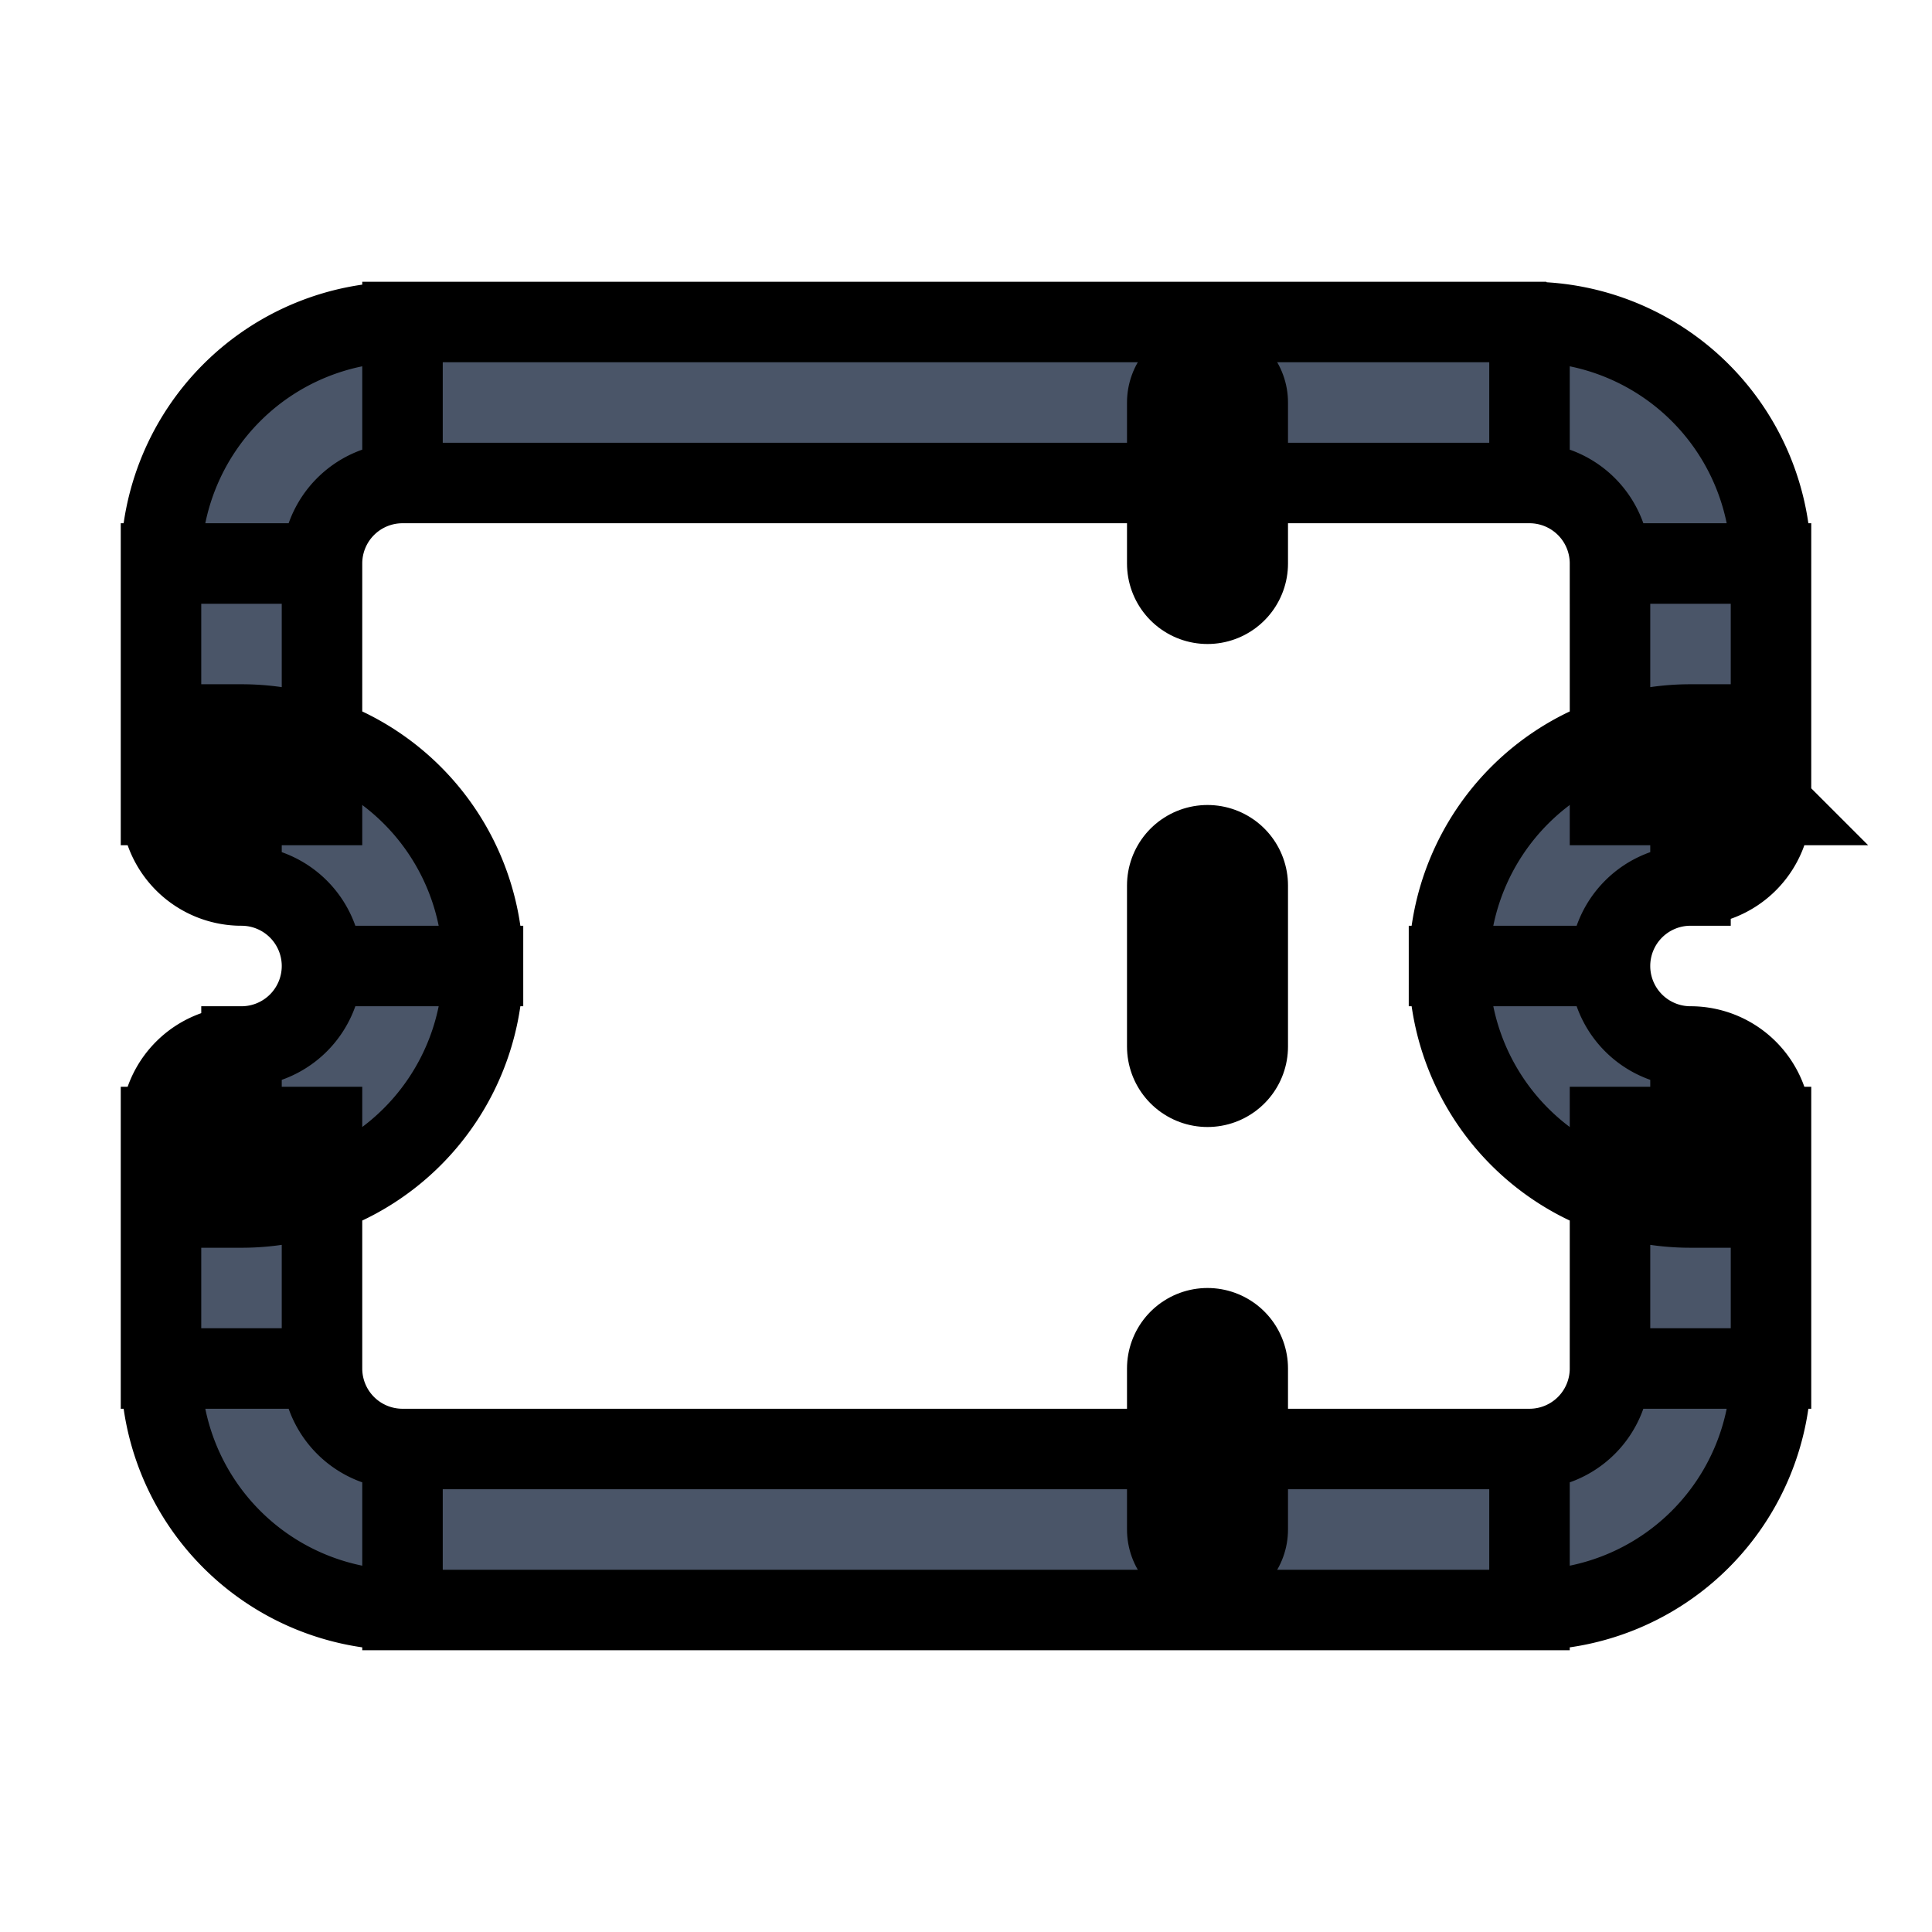 <svg fill="none" stroke="currentColor" viewBox="0 0 24 24"><path fill="#4A5568" d="M21 10v1a1 1 0 001-1h-1zm0 4h1a1 1 0 00-1-1v1zM3 14v-1a1 1 0 00-1 1h1zm0-4H2a1 1 0 001 1v-1zm2-6a3 3 0 00-3 3h2a1 1 0 011-1V4zm14 0H5v2h14V4zm3 3a3 3 0 00-3-3v2a1 1 0 011 1h2zm0 3V7h-2v3h2zm-2 2a1 1 0 011-1V9a3 3 0 00-3 3h2zm1 1a1 1 0 01-1-1h-2a3 3 0 003 3v-2zm1 4v-3h-2v3h2zm-3 3a3 3 0 003-3h-2a1 1 0 01-1 1v2zM5 20h14v-2H5v2zm-3-3a3 3 0 003 3v-2a1 1 0 01-1-1H2zm0-3v3h2v-3H2zm2-2a1 1 0 01-1 1v2a3 3 0 003-3H4zm-1-1a1 1 0 011 1h2a3 3 0 00-3-3v2zM2 7v3h2V7H2z"/><path stroke-linecap="round" stroke-width="2" d="M15 5v2"/><path stroke-linecap="round" stroke-linejoin="round" stroke-width="2" d="M15 11v2M15 17v2"/></svg>